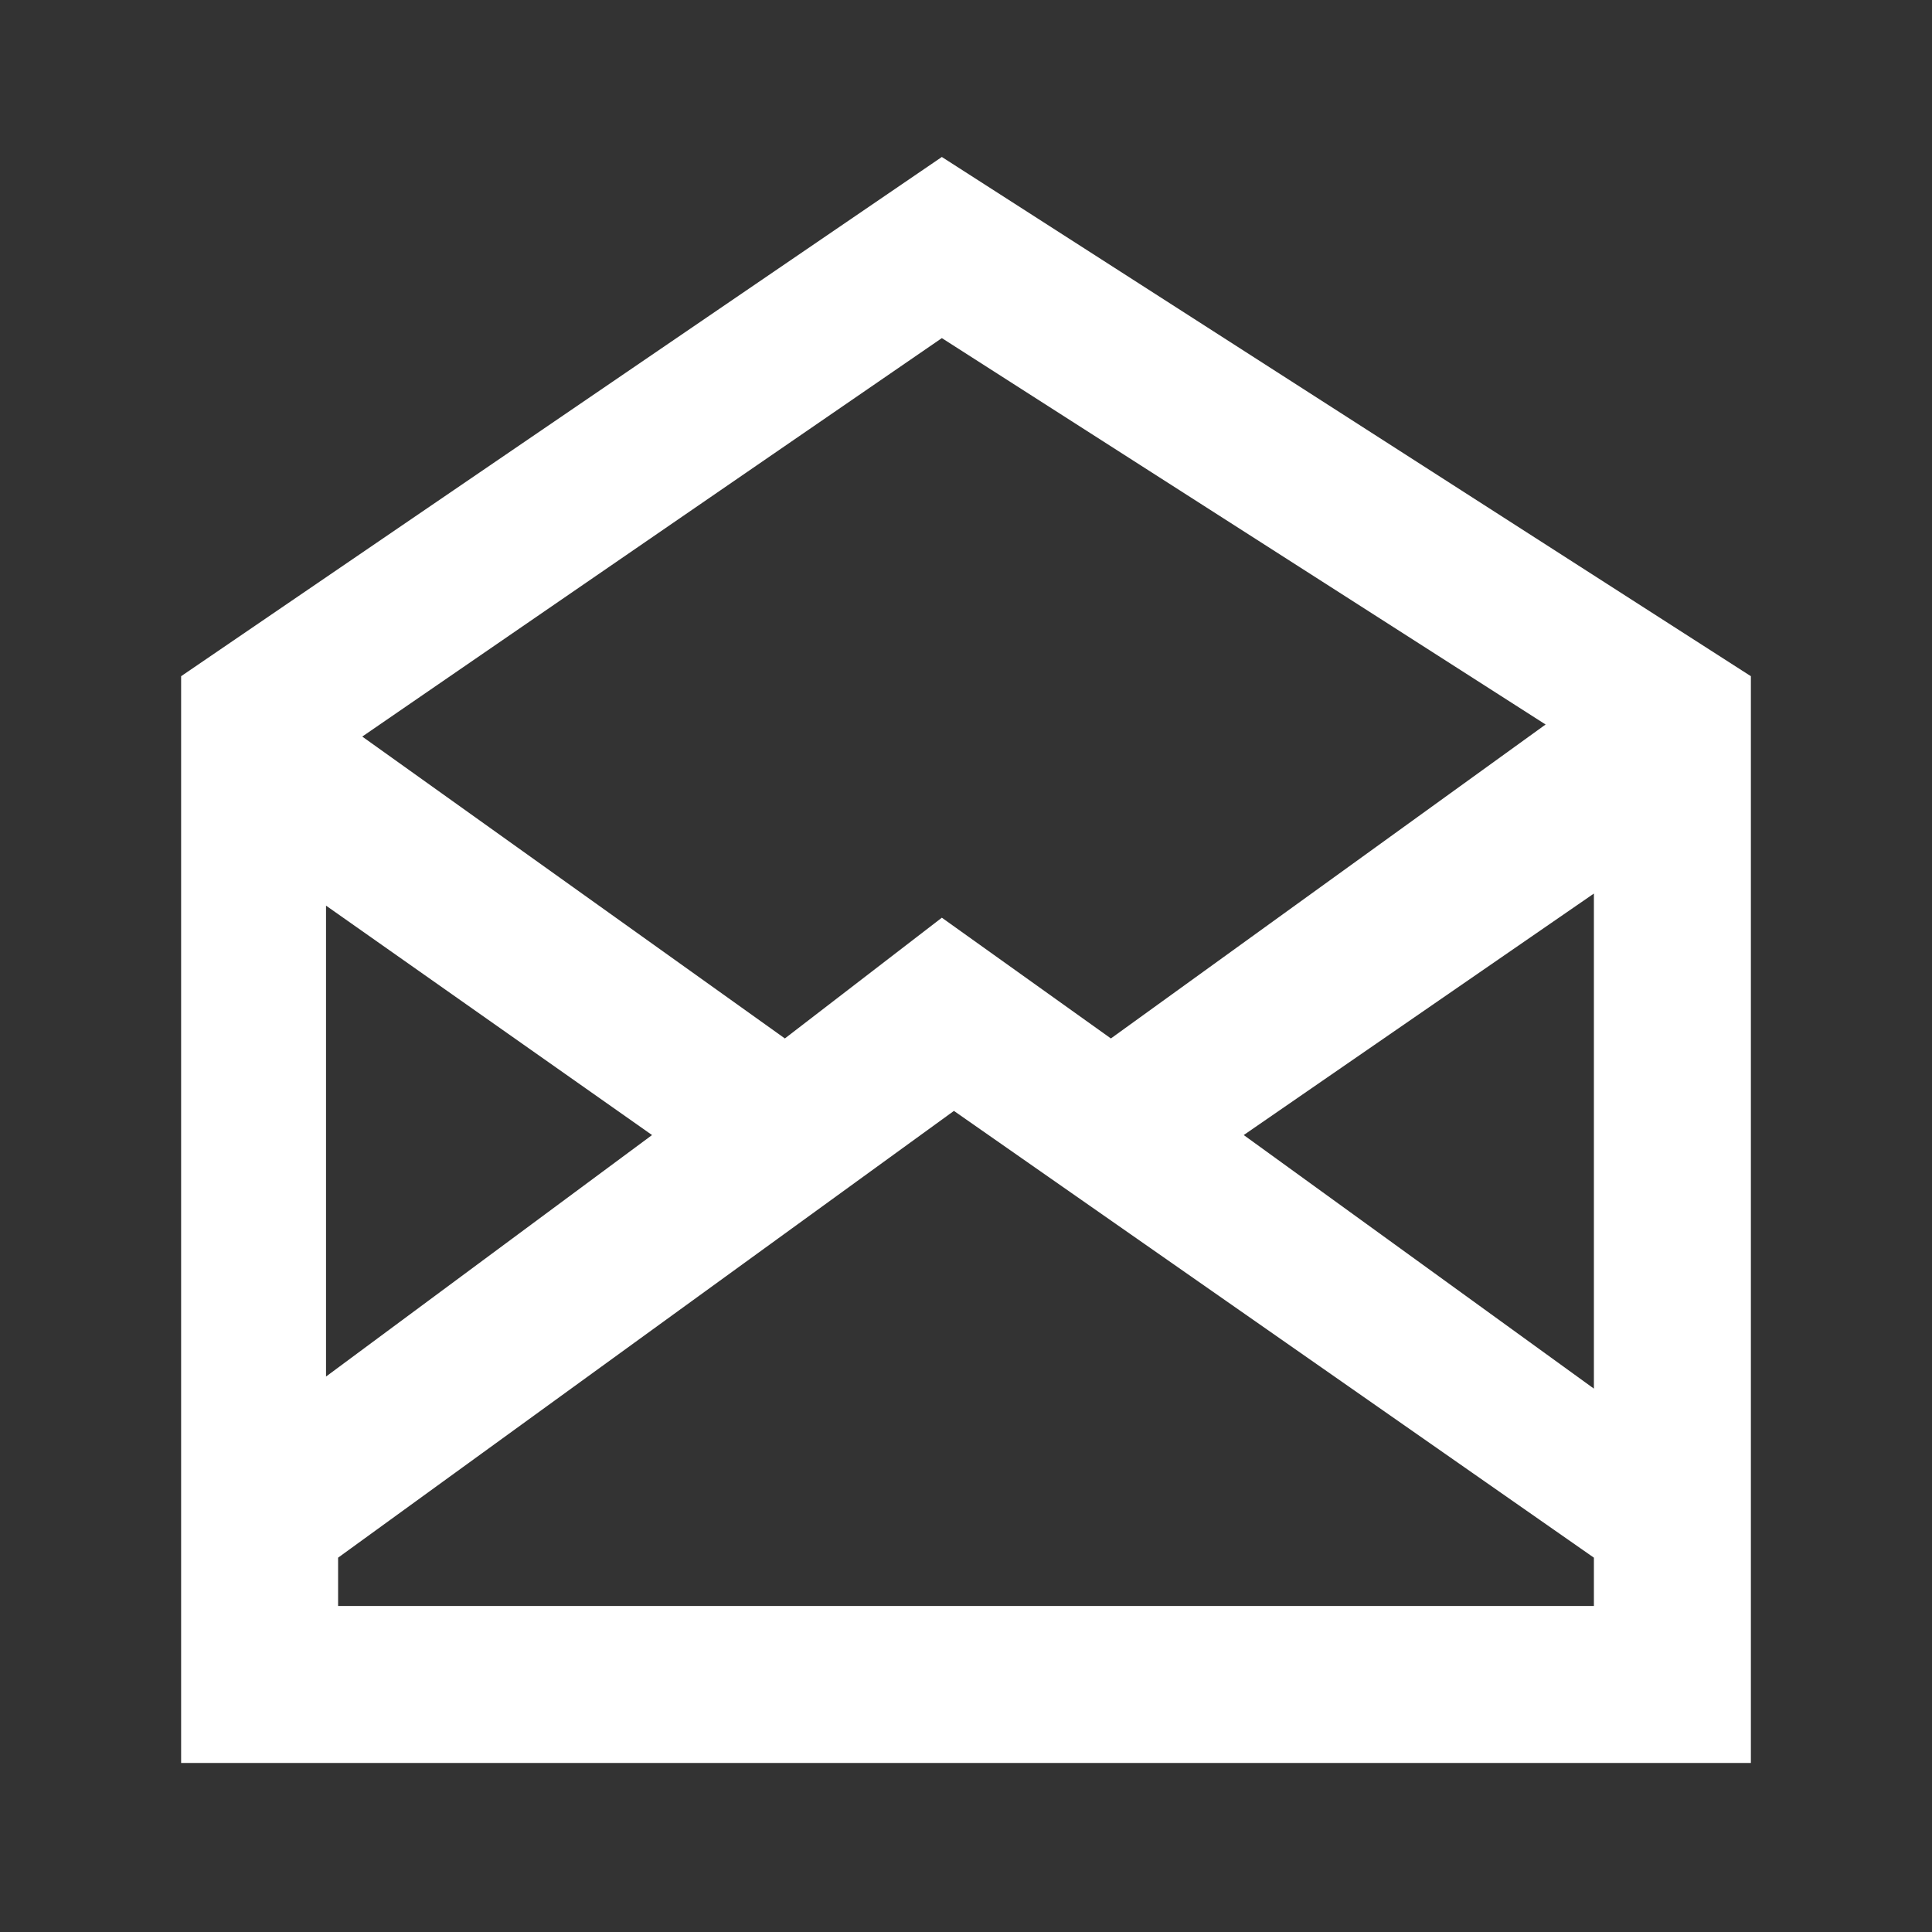 <?xml version="1.0" encoding="utf-8"?>
<!-- Generator: Adobe Illustrator 19.2.0, SVG Export Plug-In . SVG Version: 6.00 Build 0)  -->
<svg version="1.1" id="Layer_1" xmlns="http://www.w3.org/2000/svg" xmlns:xlink="http://www.w3.org/1999/xlink" x="0px" y="0px"
	 width="16px" height="16px" viewBox="0 0 16 16" style="enable-background:new 0 0 16 16;" xml:space="preserve">
<rect x="0" y="0" width="16" height="16" fill="#333333" stroke="none"/>
<style type="text/css">
	.st0{opacity:0;fill:#FFFFFF;}
	.st1{fill:#13AA37;}
	.st2{fill:#FFFFFF;}
</style>
<rect x="0" y="0" class="st0" width="16" height="16"/>
<path class="st2" d="M7.8,1.3L1.5,5.6v9h13v-9L7.8,1.3z M5.4,9.4l-2.7,2V7.5L5.4,9.4z M13.2,12.9l0,0.4H2.8l0-0.4l5.1-3.7L13.2,12.9
	z M10.3,9.4l2.9-2v4.1L10.3,9.4z M7.8,2.8l5,3.2L9.2,8.6l-1.4-1l-1.3,1L3,6.1L7.8,2.8z"/>
</svg>

